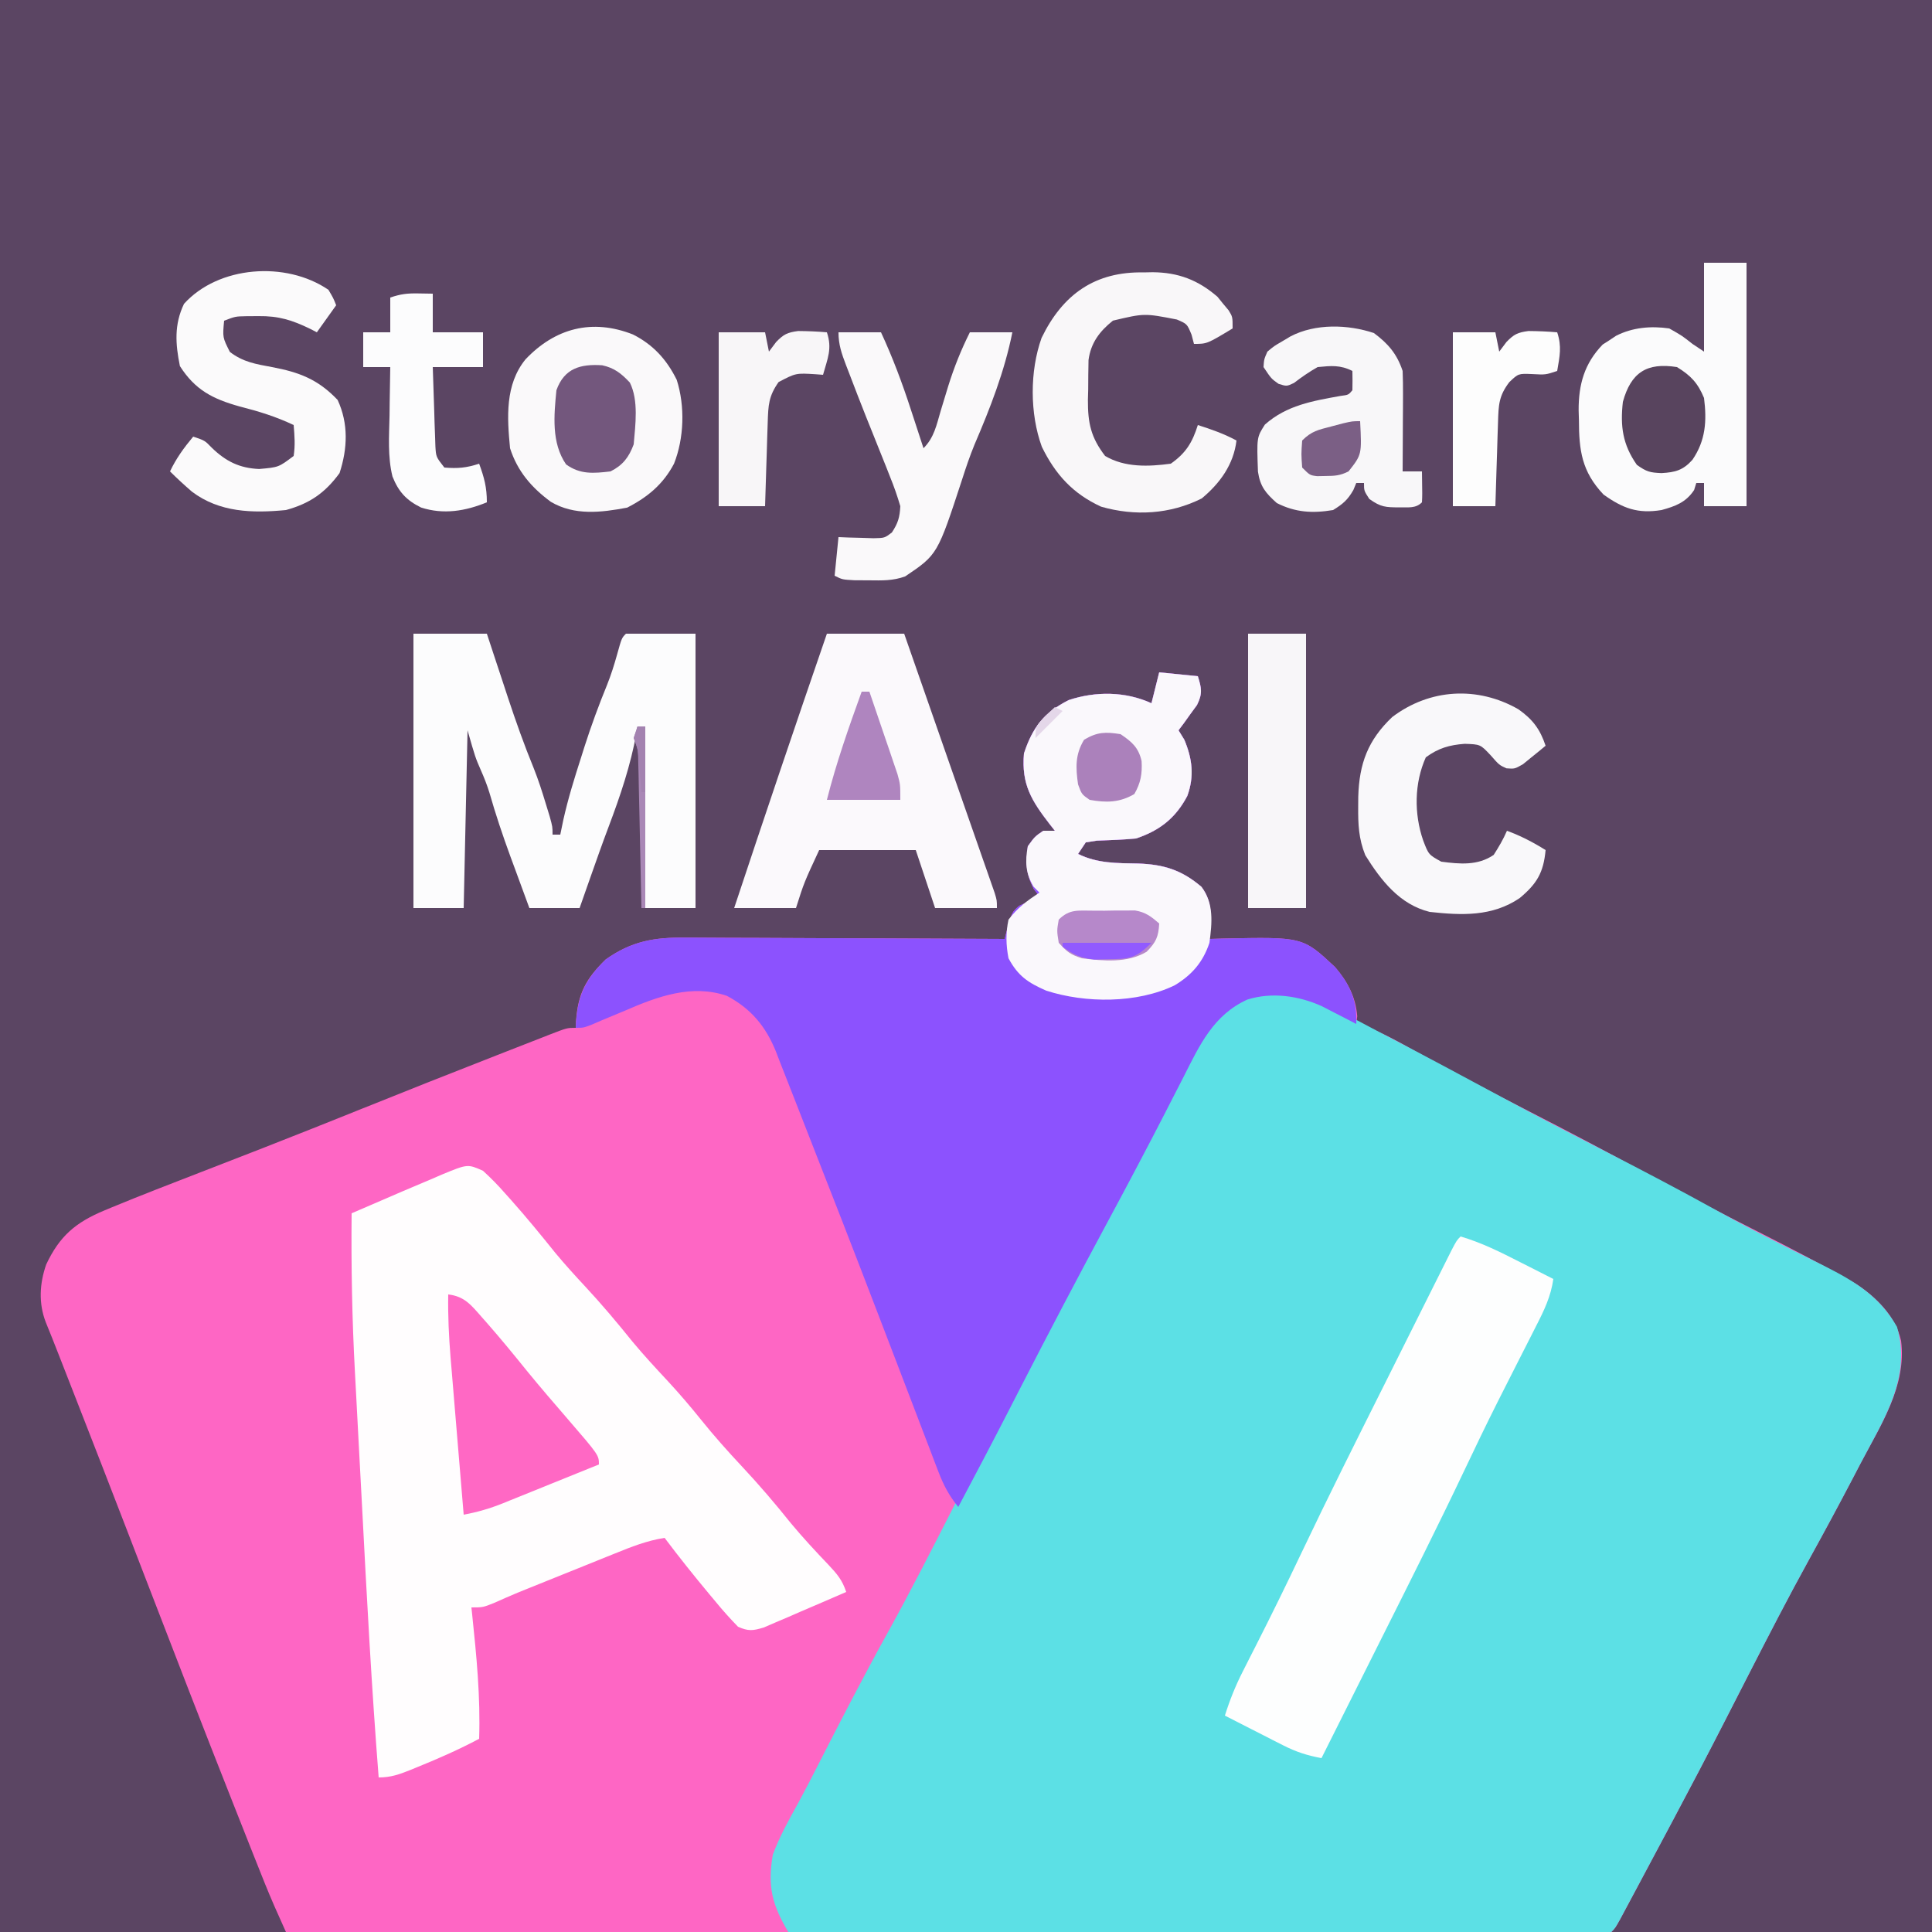 <?xml version="1.0" encoding="UTF-8"?>
<svg version="1.1" xmlns="http://www.w3.org/2000/svg" width="500" height="500">
<rect width="100%" height="100%" fill="#333333" stroke="none"/>
<path d="M0 0 C165 0 330 0 500 0 C500 165 500 330 500 500 C335 500 170 500 0 500 C0 335 0 170 0 0 Z " fill="#5B4563" transform="translate(0,0)"/>
<path d="M0 0 C3.3 0.33 6.6 0.66 10 1 C10.967 4.113 11.257 5.48 9.785 8.457 C8.932 9.623 8.932 9.623 8.062 10.812 C7.497 11.603 6.931 12.393 6.348 13.207 C5.903 13.799 5.458 14.39 5 15 C5.495 15.804 5.99 16.609 6.5 17.438 C8.568 22.349 9.133 26.894 7.273 31.992 C4.232 37.754 0.074 40.97 -6 43 C-9.382 43.32 -12.742 43.439 -16.137 43.559 C-17.082 43.704 -18.026 43.85 -19 44 C-19.66 44.99 -20.32 45.98 -21 47 C-15.957 49.482 -10.903 49.377 -5.414 49.479 C1.172 49.72 5.849 51.123 10.938 55.562 C14.045 59.574 13.429 64.176 13 69 C14.195 68.965 15.39 68.93 16.621 68.895 C37.159 68.467 37.159 68.467 45.492 76.258 C48.765 80.039 50.834 84.002 51.25 89 C51.167 89.66 51.085 90.32 51 91 C51.798 91.226 52.596 91.451 53.418 91.684 C58 93.367 62.065 95.675 66.312 98.062 C75.947 103.403 85.694 108.485 95.5 113.5 C105.539 118.638 115.511 123.859 125.377 129.323 C135.61 134.952 146.032 140.22 156.445 145.508 C163.289 148.991 170.099 152.526 176.797 156.285 C178.442 157.208 178.442 157.208 180.12 158.149 C185.464 161.584 190.597 166.609 192 173 C193.47 184.669 186.741 194.773 181.5 204.75 C180.871 205.955 180.242 207.16 179.614 208.366 C175.929 215.415 172.156 222.411 168.312 229.375 C162.794 239.374 157.577 249.521 152.375 259.688 C151.958 260.502 151.541 261.317 151.111 262.157 C149.482 265.341 147.853 268.525 146.224 271.71 C141.889 280.179 137.477 288.605 133 297 C132.391 298.145 131.782 299.29 131.154 300.469 C129.43 303.707 127.704 306.944 125.976 310.179 C125.288 311.469 124.599 312.759 123.912 314.05 C122.952 315.849 121.99 317.647 121.027 319.445 C120.468 320.492 119.908 321.539 119.332 322.618 C118 325 118 325 117 326 C115.176 326.098 113.347 326.124 111.52 326.123 C109.725 326.126 109.725 326.126 107.894 326.129 C106.548 326.126 105.203 326.123 103.858 326.12 C102.442 326.121 101.027 326.122 99.611 326.123 C95.703 326.125 91.794 326.121 87.886 326.116 C83.678 326.112 79.47 326.113 75.262 326.114 C67.965 326.114 60.669 326.111 53.372 326.106 C42.822 326.098 32.272 326.095 21.723 326.094 C4.608 326.092 -12.506 326.085 -29.621 326.075 C-46.25 326.066 -62.88 326.059 -79.51 326.055 C-81.046 326.055 -81.046 326.055 -82.613 326.054 C-87.752 326.053 -92.89 326.052 -98.028 326.05 C-140.685 326.04 -183.343 326.022 -226 326 C-226.629 324.595 -227.257 323.189 -227.884 321.783 C-228.234 321 -228.584 320.217 -228.944 319.41 C-230.648 315.519 -232.212 311.575 -233.773 307.625 C-234.129 306.728 -234.486 305.831 -234.852 304.906 C-236.029 301.939 -237.202 298.969 -238.375 296 C-238.785 294.964 -239.194 293.928 -239.617 292.861 C-247.512 272.894 -255.257 252.87 -262.971 232.833 C-263.886 230.458 -264.8 228.082 -265.715 225.707 C-266.16 224.55 -266.606 223.392 -267.065 222.2 C-271.43 210.871 -275.833 199.558 -280.25 188.25 C-280.587 187.387 -280.924 186.525 -281.271 185.636 C-282.206 183.242 -283.142 180.847 -284.078 178.453 C-284.483 177.418 -284.483 177.418 -284.896 176.363 C-285.966 173.627 -287.043 170.896 -288.159 168.179 C-290.051 163.274 -289.759 158.191 -288.055 153.27 C-284.593 145.899 -280.446 142.352 -272.887 139.219 C-272.285 138.968 -271.684 138.718 -271.064 138.459 C-263.565 135.36 -255.993 132.438 -248.425 129.511 C-243.888 127.755 -239.354 125.991 -234.82 124.227 C-233.904 123.87 -232.988 123.513 -232.044 123.146 C-223.403 119.777 -214.792 116.334 -206.188 112.875 C-194.604 108.223 -183.004 103.617 -171.376 99.077 C-169.76 98.446 -168.145 97.814 -166.531 97.181 C-164.302 96.307 -162.071 95.438 -159.84 94.57 C-159.174 94.309 -158.508 94.047 -157.822 93.777 C-153.229 92 -153.229 92 -151 92 C-150.974 91.42 -150.948 90.84 -150.922 90.242 C-150.407 83.152 -148.403 79.348 -143.25 74.312 C-136.569 69.558 -130.617 68.556 -122.646 68.659 C-121.748 68.659 -120.849 68.659 -119.924 68.658 C-116.98 68.66 -114.037 68.683 -111.094 68.707 C-109.043 68.713 -106.991 68.717 -104.94 68.72 C-99.561 68.731 -94.182 68.761 -88.803 68.794 C-83.306 68.825 -77.809 68.838 -72.312 68.854 C-61.542 68.886 -50.771 68.937 -40 69 C-39.706 67.877 -39.411 66.754 -39.108 65.597 C-38 62 -38 62 -36.273 60.441 C-34.516 59.628 -32.758 58.814 -31 58 C-31.495 57.34 -31.99 56.68 -32.5 56 C-34.559 51.882 -34.51 49.587 -34 45 C-32.188 42.5 -32.188 42.5 -30 41 C-29.01 41 -28.02 41 -27 41 C-27.41 40.481 -27.82 39.961 -28.242 39.426 C-32.993 33.277 -35.693 29.044 -35 21 C-32.782 14.23 -29.799 10.424 -23.438 7.188 C-16.45 4.85 -8.69 4.93 -2 8 C-1.34 5.36 -0.68 2.72 0 0 Z " fill="#FE66C4" transform="translate(300,174)"/>
<path d="M0 0 C1.284 0.671 2.569 1.342 3.854 2.012 C13.613 7.114 23.316 12.321 33.01 17.545 C41.81 22.277 50.673 26.876 59.562 31.438 C69.24 36.403 78.858 41.454 88.371 46.732 C93.609 49.622 98.895 52.389 104.238 55.078 C105.558 55.746 106.877 56.414 108.197 57.082 C110.751 58.374 113.313 59.648 115.881 60.912 C123.876 64.952 130.105 68.752 134.625 76.625 C138.476 89.763 131.173 100.606 125.188 112 C124.559 113.205 123.93 114.41 123.302 115.616 C119.617 122.665 115.843 129.661 112 136.625 C106.481 146.624 101.265 156.771 96.062 166.938 C95.645 167.752 95.228 168.567 94.799 169.407 C93.169 172.591 91.54 175.775 89.911 178.96 C85.577 187.429 81.164 195.855 76.688 204.25 C76.078 205.395 75.469 206.54 74.841 207.719 C73.118 210.957 71.392 214.194 69.664 217.429 C68.975 218.719 68.287 220.009 67.599 221.3 C66.64 223.099 65.677 224.897 64.715 226.695 C64.155 227.742 63.596 228.789 63.019 229.868 C61.688 232.25 61.688 232.25 60.688 233.25 C57.944 233.348 55.225 233.38 52.481 233.37 C51.61 233.371 50.74 233.372 49.843 233.373 C46.902 233.375 43.962 233.369 41.021 233.364 C38.923 233.363 36.824 233.363 34.725 233.364 C29.009 233.364 23.292 233.358 17.575 233.351 C11.608 233.345 5.641 233.345 -0.326 233.343 C-11.634 233.34 -22.943 233.332 -34.251 233.322 C-47.121 233.311 -59.992 233.305 -72.862 233.3 C-99.346 233.29 -125.829 233.272 -152.312 233.25 C-156.458 226.232 -157.719 221.534 -156.312 213.25 C-154.571 208.581 -152.221 204.323 -149.803 199.982 C-148.024 196.721 -146.328 193.419 -144.641 190.109 C-138.756 178.578 -132.834 167.077 -126.562 155.75 C-120.437 144.684 -114.728 133.408 -108.983 122.142 C-104.184 112.739 -99.375 103.356 -94.25 94.125 C-88.842 84.383 -83.762 74.48 -78.688 64.562 C-78.061 63.339 -78.061 63.339 -77.422 62.09 C-75.793 58.907 -74.165 55.724 -72.536 52.54 C-69.02 45.67 -65.47 38.82 -61.836 32.012 C-60.071 28.704 -58.347 25.376 -56.637 22.039 C-55.326 19.487 -54.001 16.944 -52.673 14.4 C-52.027 13.154 -51.386 11.905 -50.752 10.653 C-46.438 2.143 -42.189 -4.284 -33.875 -9.188 C-21.217 -11.966 -10.908 -5.752 0 0 Z " fill="#5CE0E5" transform="translate(356.312,266.75)"/>
<path d="M0 0 C3.3 0.33 6.6 0.66 10 1 C10.967 4.113 11.257 5.48 9.785 8.457 C8.932 9.623 8.932 9.623 8.062 10.812 C7.497 11.603 6.931 12.393 6.348 13.207 C5.681 14.095 5.681 14.095 5 15 C5.495 15.804 5.99 16.609 6.5 17.438 C8.568 22.349 9.133 26.894 7.273 31.992 C4.232 37.754 0.074 40.97 -6 43 C-9.382 43.32 -12.742 43.439 -16.137 43.559 C-17.082 43.704 -18.026 43.85 -19 44 C-19.66 44.99 -20.32 45.98 -21 47 C-15.957 49.482 -10.903 49.377 -5.414 49.479 C1.172 49.72 5.849 51.123 10.938 55.562 C14.045 59.574 13.429 64.176 13 69 C14.195 68.965 15.39 68.93 16.621 68.895 C37.159 68.467 37.159 68.467 45.492 76.258 C49.396 80.769 51.259 85.029 51 91 C50.192 90.578 49.384 90.157 48.551 89.723 C47.482 89.175 46.414 88.627 45.312 88.062 C44.257 87.517 43.201 86.972 42.113 86.41 C36.138 83.703 29.177 82.692 22.816 84.684 C14.026 88.688 10.487 96.427 6.312 104.688 C5.242 106.771 4.172 108.854 3.102 110.938 C2.575 111.969 2.048 113 1.505 114.062 C-0.573 118.119 -2.687 122.156 -4.812 126.188 C-5.407 127.319 -5.407 127.319 -6.014 128.473 C-8.44 133.076 -10.892 137.665 -13.359 142.246 C-21.045 156.518 -28.576 170.858 -35.977 185.28 C-36.677 186.645 -37.378 188.01 -38.078 189.375 C-38.585 190.362 -38.585 190.362 -39.101 191.369 C-43.336 199.614 -47.656 207.813 -52 216 C-54.339 213.12 -55.785 210.425 -57.106 206.964 C-57.495 205.954 -57.885 204.944 -58.285 203.903 C-58.908 202.259 -58.908 202.259 -59.543 200.582 C-59.984 199.433 -60.425 198.284 -60.879 197.1 C-61.827 194.627 -62.773 192.153 -63.715 189.678 C-65.194 185.791 -66.683 181.908 -68.173 178.026 C-69.678 174.102 -71.184 170.178 -72.686 166.252 C-78.839 150.18 -85.079 134.141 -91.38 118.125 C-92.414 115.496 -93.443 112.864 -94.464 110.23 C-95.693 107.065 -96.937 103.907 -98.188 100.75 C-98.514 99.898 -98.841 99.047 -99.177 98.169 C-101.777 91.701 -105.58 87.066 -111.88 83.723 C-120.944 80.631 -129.795 83.879 -138.125 87.5 C-140.147 88.346 -142.171 89.19 -144.195 90.031 C-145.072 90.408 -145.949 90.785 -146.852 91.174 C-149 92 -149 92 -151 92 C-150.654 84.214 -148.956 79.889 -143.25 74.312 C-136.569 69.558 -130.617 68.556 -122.646 68.659 C-121.748 68.659 -120.849 68.659 -119.924 68.658 C-116.98 68.66 -114.037 68.683 -111.094 68.707 C-109.043 68.713 -106.991 68.717 -104.94 68.72 C-99.561 68.731 -94.182 68.761 -88.803 68.794 C-83.306 68.825 -77.809 68.838 -72.312 68.854 C-61.542 68.886 -50.771 68.937 -40 69 C-39.706 67.877 -39.411 66.754 -39.108 65.597 C-38 62 -38 62 -36.273 60.441 C-34.516 59.628 -32.758 58.814 -31 58 C-31.495 57.34 -31.99 56.68 -32.5 56 C-34.559 51.882 -34.51 49.587 -34 45 C-32.188 42.5 -32.188 42.5 -30 41 C-29.01 41 -28.02 41 -27 41 C-27.41 40.481 -27.82 39.961 -28.242 39.426 C-32.993 33.277 -35.693 29.044 -35 21 C-32.782 14.23 -29.799 10.424 -23.438 7.188 C-16.45 4.85 -8.69 4.93 -2 8 C-1.34 5.36 -0.68 2.72 0 0 Z " fill="#8C52FE" transform="translate(300,174)"/>
<path d="M0 0 C2.093 1.912 3.901 3.752 5.75 5.875 C6.276 6.461 6.802 7.048 7.344 7.652 C11.277 12.073 15.019 16.64 18.723 21.254 C21.218 24.263 23.838 27.139 26.5 30 C30.769 34.588 34.758 39.334 38.688 44.219 C41.642 47.772 44.769 51.14 47.916 54.522 C50.887 57.733 53.7 61.026 56.438 64.438 C59.803 68.622 63.332 72.583 67 76.5 C71.449 81.25 75.623 86.139 79.691 91.223 C82.801 94.963 86.102 98.511 89.459 102.03 C91.654 104.364 92.972 105.915 94 109 C90.091 110.706 86.172 112.387 82.25 114.062 C81.139 114.548 80.028 115.033 78.883 115.533 C77.278 116.215 77.278 116.215 75.641 116.91 C74.656 117.334 73.672 117.759 72.657 118.196 C69.825 119.053 68.677 119.188 66 118 C63.933 115.878 62.058 113.783 60.188 111.5 C59.66 110.87 59.132 110.24 58.589 109.591 C54.611 104.818 50.733 99.968 47 95 C42.444 95.702 38.347 97.33 34.102 99.055 C33.348 99.357 32.595 99.659 31.819 99.97 C29.419 100.935 27.022 101.905 24.625 102.875 C23.021 103.52 21.417 104.164 19.812 104.809 C16.85 106 13.888 107.192 10.928 108.39 C10.272 108.656 9.615 108.922 8.938 109.195 C7.002 109.999 5.091 110.851 3.177 111.708 C0 113 0 113 -3 113 C-2.909 113.852 -2.909 113.852 -2.816 114.721 C-1.682 125.51 -0.637 136.14 -1 147 C-6.154 149.735 -11.409 152.062 -16.812 154.25 C-17.471 154.52 -18.129 154.79 -18.807 155.069 C-21.698 156.224 -23.857 157 -27 157 C-28.833 133.716 -30.072 110.403 -31.287 87.081 C-31.568 81.689 -31.857 76.298 -32.148 70.907 C-32.375 66.673 -32.597 62.44 -32.817 58.206 C-32.921 56.221 -33.027 54.235 -33.135 52.249 C-33.881 38.488 -34.134 24.781 -34 11 C-32.971 10.556 -32.971 10.556 -31.922 10.104 C-31.021 9.716 -30.121 9.327 -29.194 8.928 C-28.302 8.543 -27.41 8.158 -26.49 7.762 C-24.626 6.958 -22.762 6.152 -20.898 5.346 C-18.271 4.217 -15.637 3.107 -13 2 C-12.242 1.671 -11.484 1.342 -10.703 1.002 C-3.973 -1.776 -3.973 -1.776 0 0 Z " fill="#FFFDFE" transform="translate(125,303)"/>
<path d="M0 0 C5.456 1.607 10.33 4.05 15.375 6.625 C16.206 7.045 17.038 7.465 17.895 7.898 C19.932 8.929 21.967 9.963 24 11 C23.378 15.477 21.614 19.144 19.57 23.117 C19.22 23.81 18.871 24.503 18.51 25.217 C17.387 27.439 16.257 29.657 15.125 31.875 C13.666 34.746 12.21 37.618 10.758 40.492 C10.187 41.622 10.187 41.622 9.604 42.774 C6.632 48.679 3.775 54.633 0.941 60.605 C-5.872 74.947 -13.007 89.128 -20.126 103.32 C-21.925 106.907 -23.721 110.496 -25.518 114.084 C-29.009 121.057 -32.504 128.029 -36 135 C-39.648 134.324 -42.55 133.403 -45.863 131.715 C-46.75 131.267 -47.636 130.819 -48.549 130.357 C-49.917 129.655 -49.917 129.655 -51.312 128.938 C-52.244 128.465 -53.175 127.993 -54.135 127.506 C-56.426 126.343 -58.714 125.174 -61 124 C-59.739 119.981 -58.258 116.287 -56.348 112.535 C-55.817 111.485 -55.287 110.435 -54.74 109.354 C-54.187 108.267 -53.633 107.181 -53.062 106.062 C-48.981 98.036 -45.021 89.967 -41.16 81.832 C-34.207 67.211 -26.948 52.743 -19.699 38.267 C-17.733 34.342 -15.772 30.416 -13.811 26.489 C-12.289 23.441 -10.765 20.394 -9.241 17.348 C-8.515 15.897 -7.79 14.447 -7.066 12.996 C-6.066 10.993 -5.063 8.992 -4.06 6.991 C-3.491 5.854 -2.923 4.718 -2.337 3.547 C-1 1 -1 1 0 0 Z " fill="#FDFEFE" transform="translate(378,320)"/>
<path d="M0 0 C6.27 0 12.54 0 19 0 C19.603 1.833 20.207 3.666 20.828 5.555 C21.635 7.995 22.443 10.435 23.25 12.875 C23.646 14.079 24.041 15.283 24.449 16.523 C26.5 22.71 28.661 28.799 31.134 34.829 C32.335 37.839 33.311 40.899 34.25 44 C34.585 45.093 34.92 46.186 35.266 47.312 C36 50 36 50 36 52 C36.66 52 37.32 52 38 52 C38.26 50.741 38.521 49.481 38.789 48.184 C40.008 42.706 41.656 37.401 43.375 32.062 C43.812 30.675 43.812 30.675 44.258 29.26 C46.002 23.802 47.961 18.492 50.13 13.19 C51.142 10.643 51.955 8.077 52.688 5.438 C53.898 1.102 53.898 1.102 55 0 C60.94 0 66.88 0 73 0 C73 23.43 73 46.86 73 71 C68.71 71 64.42 71 60 71 C60 55.49 60 39.98 60 24 C59.34 24 58.68 24 58 24 C57.902 24.583 57.804 25.165 57.703 25.766 C56.186 34.086 53.55 41.905 50.57 49.805 C48.921 54.181 47.361 58.587 45.812 63 C45.404 64.162 45.404 64.162 44.986 65.348 C44.323 67.232 43.662 69.116 43 71 C38.71 71 34.42 71 30 71 C28.726 67.543 27.455 64.084 26.188 60.625 C25.653 59.177 25.653 59.177 25.107 57.699 C23.105 52.224 21.26 46.746 19.662 41.139 C19.037 39.12 18.296 37.241 17.438 35.312 C16 32 16 32 14 25 C13.67 40.18 13.34 55.36 13 71 C8.71 71 4.42 71 0 71 C0 47.57 0 24.14 0 0 Z " fill="#FCFCFD" transform="translate(107,164)"/>
<path d="M0 0 C3.3 0.33 6.6 0.66 10 1 C10.967 4.113 11.257 5.48 9.785 8.457 C9.217 9.234 8.648 10.012 8.062 10.812 C7.497 11.603 6.931 12.393 6.348 13.207 C5.903 13.799 5.458 14.39 5 15 C5.495 15.804 5.99 16.609 6.5 17.438 C8.568 22.349 9.133 26.894 7.273 31.992 C4.232 37.754 0.074 40.97 -6 43 C-9.382 43.32 -12.742 43.439 -16.137 43.559 C-17.082 43.704 -18.026 43.85 -19 44 C-19.66 44.99 -20.32 45.98 -21 47 C-15.957 49.482 -10.903 49.377 -5.414 49.479 C1.154 49.719 5.815 51.141 10.938 55.5 C14.198 59.804 13.688 64.879 13 70 C11.335 74.995 8.491 78.294 4 81 C-5.732 85.715 -19.077 85.665 -29.25 82.375 C-33.968 80.307 -36.542 78.577 -39 74 C-39.665 70.519 -39.736 67.473 -39 64 C-36.565 60.842 -34.3 59.2 -31 57 C-31.495 56.505 -31.99 56.01 -32.5 55.5 C-34.594 52.01 -34.75 48.979 -34 45 C-32.188 42.5 -32.188 42.5 -30 41 C-29.01 41 -28.02 41 -27 41 C-27.41 40.481 -27.82 39.961 -28.242 39.426 C-32.993 33.277 -35.693 29.044 -35 21 C-32.782 14.23 -29.799 10.424 -23.438 7.188 C-16.45 4.85 -8.69 4.93 -2 8 C-1.34 5.36 -0.68 2.72 0 0 Z " fill="#FAF8FC" transform="translate(300,174)"/>
<path d="M0 0 C6.6 0 13.2 0 20 0 C24.033 11.553 28.065 23.106 32.092 34.661 C33.831 39.649 35.572 44.636 37.317 49.622 C38.359 52.601 39.398 55.582 40.438 58.562 C40.808 59.617 41.179 60.672 41.56 61.759 C42.054 63.18 42.054 63.18 42.559 64.629 C42.84 65.434 43.122 66.239 43.412 67.069 C44 69 44 69 44 71 C38.72 71 33.44 71 28 71 C26.35 66.05 24.7 61.1 23 56 C14.75 56 6.5 56 -2 56 C-5.909 64.406 -5.909 64.406 -8 71 C-13.28 71 -18.56 71 -24 71 C-16.137 47.285 -8.143 23.62 0 0 Z " fill="#FBF9FC" transform="translate(214,164)"/>
<path d="M0 0 C3.63 0 7.26 0 11 0 C11 20.79 11 41.58 11 63 C7.37 63 3.74 63 0 63 C0 61.02 0 59.04 0 57 C-0.66 57 -1.32 57 -2 57 C-2.186 57.598 -2.371 58.196 -2.562 58.812 C-4.665 62.012 -7.434 63.028 -11 64 C-17.159 65.002 -20.972 63.577 -26 60 C-31.647 54.048 -32.363 48.566 -32.375 40.688 C-32.399 39.871 -32.424 39.054 -32.449 38.213 C-32.481 31.508 -30.968 26.066 -26.219 21.16 C-25.652 20.798 -25.084 20.436 -24.5 20.062 C-23.933 19.682 -23.366 19.302 -22.781 18.91 C-18.502 16.724 -13.728 16.317 -9 17 C-5.688 18.875 -5.688 18.875 -3 21 C-2.01 21.66 -1.02 22.32 0 23 C0 15.41 0 7.82 0 0 Z " fill="#FBFBFC" transform="translate(441,68)"/>
<path d="M0 0 C5.245 2.651 8.736 6.5 11.324 11.738 C13.49 18.509 13.246 26.823 10.625 33.438 C7.819 38.762 3.8 42.101 -1.5 44.812 C-8.233 46.083 -15.138 46.919 -21.25 43.312 C-26.245 39.636 -29.89 35.416 -31.812 29.438 C-32.583 21.439 -33.131 12.984 -27.812 6.438 C-20.163 -1.629 -10.591 -4.175 0 0 Z " fill="#FAF9FA" transform="translate(163.812,86.562)"/>
<path d="M0 0 C1.262 2.141 1.262 2.141 2 4 C0.35 6.31 -1.3 8.62 -3 11 C-3.557 10.711 -4.114 10.422 -4.688 10.125 C-9.366 7.849 -12.86 6.74 -18.125 6.812 C-19.159 6.819 -20.193 6.825 -21.258 6.832 C-24.092 6.887 -24.092 6.887 -27 8 C-27.403 12.319 -27.403 12.319 -25.508 16.078 C-22.081 18.704 -18.811 19.223 -14.625 20 C-7.604 21.317 -2.706 23.151 2.375 28.5 C5.212 34.611 4.954 41.084 2.875 47.438 C-0.909 52.609 -4.878 55.316 -11 57 C-19.662 57.837 -28.189 57.633 -35.328 52.242 C-37.286 50.551 -39.166 48.824 -41 47 C-39.386 43.598 -37.414 40.897 -35 38 C-32 39 -32 39 -30.188 40.875 C-26.552 44.407 -22.998 46.165 -17.938 46.375 C-12.886 45.933 -12.886 45.933 -9 43 C-8.575 40.204 -8.766 37.855 -9 35 C-13.592 32.813 -18.065 31.445 -23 30.188 C-29.983 28.241 -34.51 25.898 -38.438 19.75 C-39.61 14.018 -39.949 8.97 -37.375 3.625 C-28.48 -6.206 -11.038 -7.529 0 0 Z " fill="#FBFAFB" transform="translate(85,75)"/>
<path d="M0 0 C0.755 -0.015 1.511 -0.031 2.289 -0.047 C8.919 -0.001 14.072 1.96 19.094 6.316 C19.558 6.893 20.022 7.469 20.5 8.062 C21.227 8.931 21.227 8.931 21.969 9.816 C23 11.5 23 11.5 23 14.5 C16.375 18.5 16.375 18.5 13 18.5 C12.794 17.716 12.588 16.933 12.375 16.125 C11.221 13.325 11.221 13.325 8.562 12.188 C0.154 10.556 0.154 10.556 -7.973 12.48 C-11.442 15.251 -13.702 18.265 -14.291 22.679 C-14.34 25.224 -14.371 27.767 -14.375 30.312 C-14.399 31.19 -14.424 32.067 -14.449 32.971 C-14.476 38.989 -13.695 42.676 -10 47.5 C-4.908 50.523 1.269 50.278 7 49.5 C10.902 46.768 12.582 44.011 14 39.5 C17.487 40.609 20.775 41.763 24 43.5 C23.272 49.686 19.73 54.581 15 58.5 C6.873 62.584 -2.279 63.148 -11.051 60.621 C-18.358 57.261 -22.876 52.282 -26.375 45.125 C-29.501 36.536 -29.511 25.547 -26.438 16.938 C-20.945 5.624 -12.562 -0.257 0 0 Z " fill="#F9F7F9" transform="translate(296,70.5)"/>
<path d="M0 0 C3.711 2.619 5.608 5.165 7.031 9.434 C5.794 10.47 4.541 11.487 3.281 12.496 C2.585 13.065 1.889 13.633 1.172 14.219 C-0.969 15.434 -0.969 15.434 -3.094 15.277 C-4.969 14.434 -4.969 14.434 -7.219 11.871 C-9.856 9.072 -9.856 9.072 -13.906 8.934 C-17.844 9.224 -20.741 10.052 -23.969 12.434 C-26.966 19.11 -27.034 27.038 -24.656 33.934 C-23.247 37.616 -23.247 37.616 -19.969 39.434 C-15.136 40.068 -10.515 40.49 -6.406 37.684 C-5.101 35.64 -3.924 33.663 -2.969 31.434 C0.625 32.768 3.786 34.394 7.031 36.434 C6.49 42.256 4.796 45.126 0.328 48.855 C-6.805 53.701 -14.73 53.335 -22.969 52.434 C-30.728 50.529 -35.569 44.29 -39.637 37.754 C-41.359 33.46 -41.505 29.77 -41.469 25.184 C-41.463 24.34 -41.457 23.496 -41.451 22.626 C-41.206 14.046 -38.951 7.973 -32.656 1.996 C-22.954 -5.338 -10.594 -6.071 0 0 Z " fill="#F9F8FA" transform="translate(392.969,183.566)"/>
<path d="M0 0 C3.714 2.761 5.971 5.412 7.438 9.812 C7.52 11.805 7.545 13.799 7.535 15.793 C7.532 16.956 7.529 18.12 7.525 19.318 C7.513 21.141 7.513 21.141 7.5 23 C7.495 24.227 7.491 25.453 7.486 26.717 C7.475 29.749 7.458 32.781 7.438 35.812 C9.088 35.812 10.738 35.812 12.438 35.812 C12.535 41.965 12.535 41.965 12.438 43.812 C10.788 45.462 8.89 45.062 6.625 45.125 C3.015 45.099 1.817 45.084 -1.188 42.938 C-2.562 40.812 -2.562 40.812 -2.562 38.812 C-3.223 38.812 -3.882 38.812 -4.562 38.812 C-4.81 39.411 -5.058 40.009 -5.312 40.625 C-6.789 43.209 -8.032 44.254 -10.562 45.812 C-15.865 46.702 -20.326 46.441 -25.125 44 C-28.01 41.411 -29.42 39.759 -30.004 35.887 C-30.322 26.998 -30.322 26.998 -28.207 23.695 C-22.562 18.685 -15.852 17.582 -8.637 16.277 C-6.583 16.011 -6.583 16.011 -5.562 14.812 C-5.522 13.146 -5.52 11.479 -5.562 9.812 C-8.733 8.227 -11.042 8.472 -14.562 8.812 C-16.736 10.043 -18.689 11.391 -20.668 12.914 C-22.562 13.812 -22.562 13.812 -24.676 13.148 C-26.562 11.812 -26.562 11.812 -28.562 8.812 C-28.43 6.793 -28.43 6.793 -27.562 4.812 C-25.82 3.363 -25.82 3.363 -23.688 2.125 C-22.989 1.709 -22.29 1.292 -21.57 0.863 C-15.154 -2.494 -6.747 -2.249 0 0 Z " fill="#F8F7F9" transform="translate(355.562,86.188)"/>
<path d="M0 0 C3.63 0 7.26 0 11 0 C14.047 6.573 16.516 13.174 18.75 20.062 C19.066 21.023 19.382 21.984 19.707 22.975 C20.476 25.315 21.24 27.657 22 30 C24.758 27.242 25.366 24.024 26.438 20.375 C26.879 18.919 27.321 17.463 27.766 16.008 C28.084 14.964 28.084 14.964 28.408 13.899 C29.913 9.07 31.736 4.529 34 0 C37.63 0 41.26 0 45 0 C42.982 10.09 39.24 19.673 35.184 29.102 C33.977 32.056 32.972 35.024 32 38.062 C25.63 57.531 25.63 57.531 17.262 63.172 C14.082 64.336 11.25 64.226 7.875 64.188 C6.635 64.181 5.395 64.175 4.117 64.168 C1 64 1 64 -1 63 C-0.67 59.7 -0.34 56.4 0 53 C1.247 53.052 1.247 53.052 2.52 53.105 C3.606 53.133 4.693 53.16 5.812 53.188 C6.891 53.222 7.97 53.257 9.082 53.293 C11.954 53.232 11.954 53.232 13.824 51.801 C15.407 49.377 15.849 47.919 16 45 C15.21 42.324 14.362 39.88 13.312 37.312 C13.032 36.598 12.752 35.883 12.463 35.146 C11.654 33.092 10.83 31.046 10 29 C9.643 28.107 9.286 27.213 8.918 26.293 C8.307 24.766 7.693 23.24 7.078 21.715 C5.606 18.008 4.17 14.289 2.75 10.562 C2.479 9.863 2.209 9.164 1.93 8.443 C0.81 5.486 0 3.191 0 0 Z " fill="#FAF9FA" transform="translate(217,86)"/>
<path d="M0 0 C4.232 0.484 5.955 2.769 8.688 5.875 C9.125 6.369 9.562 6.863 10.012 7.372 C13.639 11.501 17.115 15.751 20.566 20.027 C23.921 24.126 27.376 28.135 30.839 32.142 C39 41.602 39 41.602 39 44 C34.821 45.696 30.64 47.387 26.457 49.072 C25.036 49.646 23.615 50.221 22.195 50.798 C20.148 51.628 18.1 52.453 16.051 53.277 C15.42 53.535 14.79 53.792 14.14 54.057 C10.772 55.405 7.56 56.341 4 57 C3.426 50.169 2.857 43.337 2.291 36.504 C2.098 34.182 1.904 31.86 1.709 29.539 C1.428 26.193 1.151 22.846 0.875 19.5 C0.788 18.469 0.7 17.439 0.61 16.377 C0.162 10.895 -0.092 5.5 0 0 Z " fill="#FF68C4" transform="translate(116,335)"/>
<path d="M0 0 C4.95 0 9.9 0 15 0 C15 23.43 15 46.86 15 71 C10.05 71 5.1 71 0 71 C0 47.57 0 24.14 0 0 Z " fill="#F8F6F9" transform="translate(323,164)"/>
<path d="M0 0 C1.887 0.031 1.887 0.031 3.812 0.062 C3.812 3.362 3.812 6.662 3.812 10.062 C8.102 10.062 12.393 10.062 16.812 10.062 C16.812 13.033 16.812 16.003 16.812 19.062 C12.523 19.062 8.232 19.062 3.812 19.062 C3.926 22.834 4.053 26.604 4.188 30.375 C4.218 31.447 4.249 32.519 4.281 33.623 C4.32 34.651 4.359 35.679 4.398 36.738 C4.446 38.16 4.446 38.16 4.494 39.611 C4.661 42.316 4.661 42.316 6.812 45.062 C10.228 45.353 12.551 45.15 15.812 44.062 C17.129 47.682 17.812 50.158 17.812 54.062 C12.241 56.348 6.606 57.283 0.785 55.41 C-3.049 53.521 -5.052 51.307 -6.616 47.379 C-7.884 42.239 -7.487 36.882 -7.375 31.625 C-7.361 30.417 -7.348 29.208 -7.334 27.963 C-7.299 24.996 -7.25 22.029 -7.188 19.062 C-9.498 19.062 -11.807 19.062 -14.188 19.062 C-14.188 16.093 -14.188 13.123 -14.188 10.062 C-11.877 10.062 -9.568 10.062 -7.188 10.062 C-7.188 7.093 -7.188 4.122 -7.188 1.062 C-4.437 0.146 -2.828 -0.046 0 0 Z " fill="#FCFCFD" transform="translate(108.188,75.938)"/>
<path d="M0 0 C3.96 0 7.92 0 12 0 C12.33 1.65 12.66 3.3 13 5 C13.619 4.175 14.238 3.35 14.875 2.5 C16.809 0.51 17.763 0.031 20.559 -0.332 C23.056 -0.314 25.513 -0.217 28 0 C29.417 4.251 28.193 6.719 27 11 C26.397 10.954 25.793 10.907 25.172 10.859 C19.977 10.532 19.977 10.532 15.5 12.875 C12.925 16.522 12.824 18.862 12.684 23.32 C12.642 24.577 12.6 25.834 12.557 27.129 C12.517 28.448 12.478 29.766 12.438 31.125 C12.394 32.465 12.351 33.805 12.307 35.145 C12.2 38.43 12.098 41.715 12 45 C8.04 45 4.08 45 0 45 C0 30.15 0 15.3 0 0 Z " fill="#F8F6F8" transform="translate(186,86)"/>
<path d="M0 0 C3.63 0 7.26 0 11 0 C11.33 1.65 11.66 3.3 12 5 C12.619 4.175 13.238 3.35 13.875 2.5 C15.809 0.51 16.763 0.031 19.559 -0.332 C22.056 -0.314 24.513 -0.217 27 0 C28.231 3.694 27.644 6.206 27 10 C24 11 24 11 20.562 10.812 C16.963 10.658 16.963 10.658 14.625 12.875 C11.869 16.48 11.826 18.807 11.684 23.32 C11.642 24.577 11.6 25.834 11.557 27.129 C11.517 28.448 11.478 29.766 11.438 31.125 C11.394 32.465 11.351 33.805 11.307 35.145 C11.2 38.43 11.098 41.715 11 45 C7.37 45 3.74 45 0 45 C0 30.15 0 15.3 0 0 Z " fill="#FDFDFD" transform="translate(376,86)"/>
<path d="M0 0 C3.574 2.175 5.429 4.167 7 8 C7.751 13.912 7.434 18.972 4 24 C1.552 26.72 -0.456 27.234 -4 27.438 C-6.982 27.316 -7.859 27.1 -10.375 25.312 C-14.064 20.063 -14.711 15.3 -14 9 C-11.911 1.429 -7.845 -1.256 0 0 Z " fill="#58445E" transform="translate(434,95)"/>
<path d="M0 0 C3.169 0.689 4.961 2.137 7.156 4.469 C9.477 9.11 8.586 15.418 8.156 20.469 C6.935 23.763 5.371 25.861 2.156 27.469 C-2.223 27.984 -5.694 28.302 -9.344 25.656 C-13.179 20.063 -12.476 12.963 -11.844 6.469 C-9.821 0.777 -5.614 -0.374 0 0 Z " fill="#73577D" transform="translate(155.844,94.531)"/>
<path d="M0 0 C0.66 0 1.32 0 2 0 C3.343 3.913 4.673 7.831 6 11.75 C6.382 12.861 6.763 13.972 7.156 15.117 C7.517 16.187 7.878 17.257 8.25 18.359 C8.753 19.836 8.753 19.836 9.266 21.343 C10 24 10 24 10 28 C3.73 28 -2.54 28 -9 28 C-6.577 18.443 -3.354 9.26 0 0 Z " fill="#AF85BF" transform="translate(223,179)"/>
<path d="M0 0 C1.379 0.005 1.379 0.005 2.785 0.01 C3.697 -0.006 4.608 -0.022 5.547 -0.039 C6.427 -0.04 7.308 -0.04 8.215 -0.041 C9.421 -0.045 9.421 -0.045 10.652 -0.05 C13.415 0.405 14.817 1.51 16.91 3.322 C16.718 6.79 16.109 8.118 13.66 10.635 C8.651 13.613 2.488 13.015 -3.09 12.322 C-6.073 11.369 -6.896 10.704 -9.09 8.322 C-9.59 5.197 -9.59 5.197 -9.09 2.322 C-6.221 -0.546 -3.923 0.032 0 0 Z " fill="#B688CA" transform="translate(283.09,235.678)"/>
<path d="M0 0 C2.931 1.995 4.645 3.428 5.445 6.973 C5.631 10.284 5.213 12.63 3.562 15.5 C-0.244 17.728 -3.699 17.774 -8 17 C-10.062 15.562 -10.062 15.562 -11 13 C-11.623 8.647 -11.764 5.254 -9.438 1.438 C-6.001 -0.589 -3.926 -0.62 0 0 Z " fill="#AB81BB" transform="translate(290,190)"/>
<path d="M0 0 C0.439 8.635 0.439 8.635 -3 13 C-5.229 14.114 -6.531 14.165 -9 14.188 C-10.052 14.209 -10.052 14.209 -11.125 14.23 C-13 14 -13 14 -15 12 C-15.25 8.5 -15.25 8.5 -15 5 C-12.562 2.562 -10.814 2.238 -7.5 1.375 C-6.52 1.115 -5.541 0.854 -4.531 0.586 C-2 0 -2 0 0 0 Z " fill="#7B5F85" transform="translate(352,109)"/>
<path d="M0 0 C7.59 0 15.18 0 23 0 C18.939 4.061 17.307 4.174 11.688 4.25 C10.557 4.276 9.426 4.302 8.262 4.328 C4.712 3.971 2.841 3.111 0 1 C0 0.67 0 0.34 0 0 Z " fill="#915AFF" transform="translate(275,244)"/>
<path d="M0 0 C0.66 0 1.32 0 2 0 C2 15.51 2 31.02 2 47 C1.67 47 1.34 47 1 47 C0.975 45.774 0.95 44.547 0.924 43.284 C0.83 38.738 0.73 34.193 0.628 29.648 C0.584 27.68 0.543 25.712 0.503 23.743 C0.445 20.916 0.381 18.089 0.316 15.262 C0.3 14.38 0.283 13.499 0.266 12.591 C0.246 11.77 0.226 10.95 0.205 10.104 C0.19 9.383 0.174 8.661 0.158 7.917 C0.058 5.779 0.058 5.779 -1 3 C-0.67 2.01 -0.34 1.02 0 0 Z " fill="#A987B6" transform="translate(165,188)"/>
<path d="M0 0 C0.66 0 1.32 0 2 0 C2 5.61 2 11.22 2 17 C1.67 17 1.34 17 1 17 C0.939 16.241 0.879 15.481 0.816 14.699 C0.733 13.705 0.649 12.711 0.562 11.688 C0.481 10.701 0.4 9.715 0.316 8.699 C0.082 5.906 0.082 5.906 -1 3 C-0.67 2.01 -0.34 1.02 0 0 Z " fill="#A382B0" transform="translate(165,188)"/>
<path d="M0 0 C0.66 0.33 1.32 0.66 2 1 C-0.31 3.31 -2.62 5.62 -5 8 C-5 5 -5 5 -2.5 2.312 C-1.675 1.549 -0.85 0.786 0 0 Z " fill="#E4D7E9" transform="translate(273,183)"/>
</svg>

